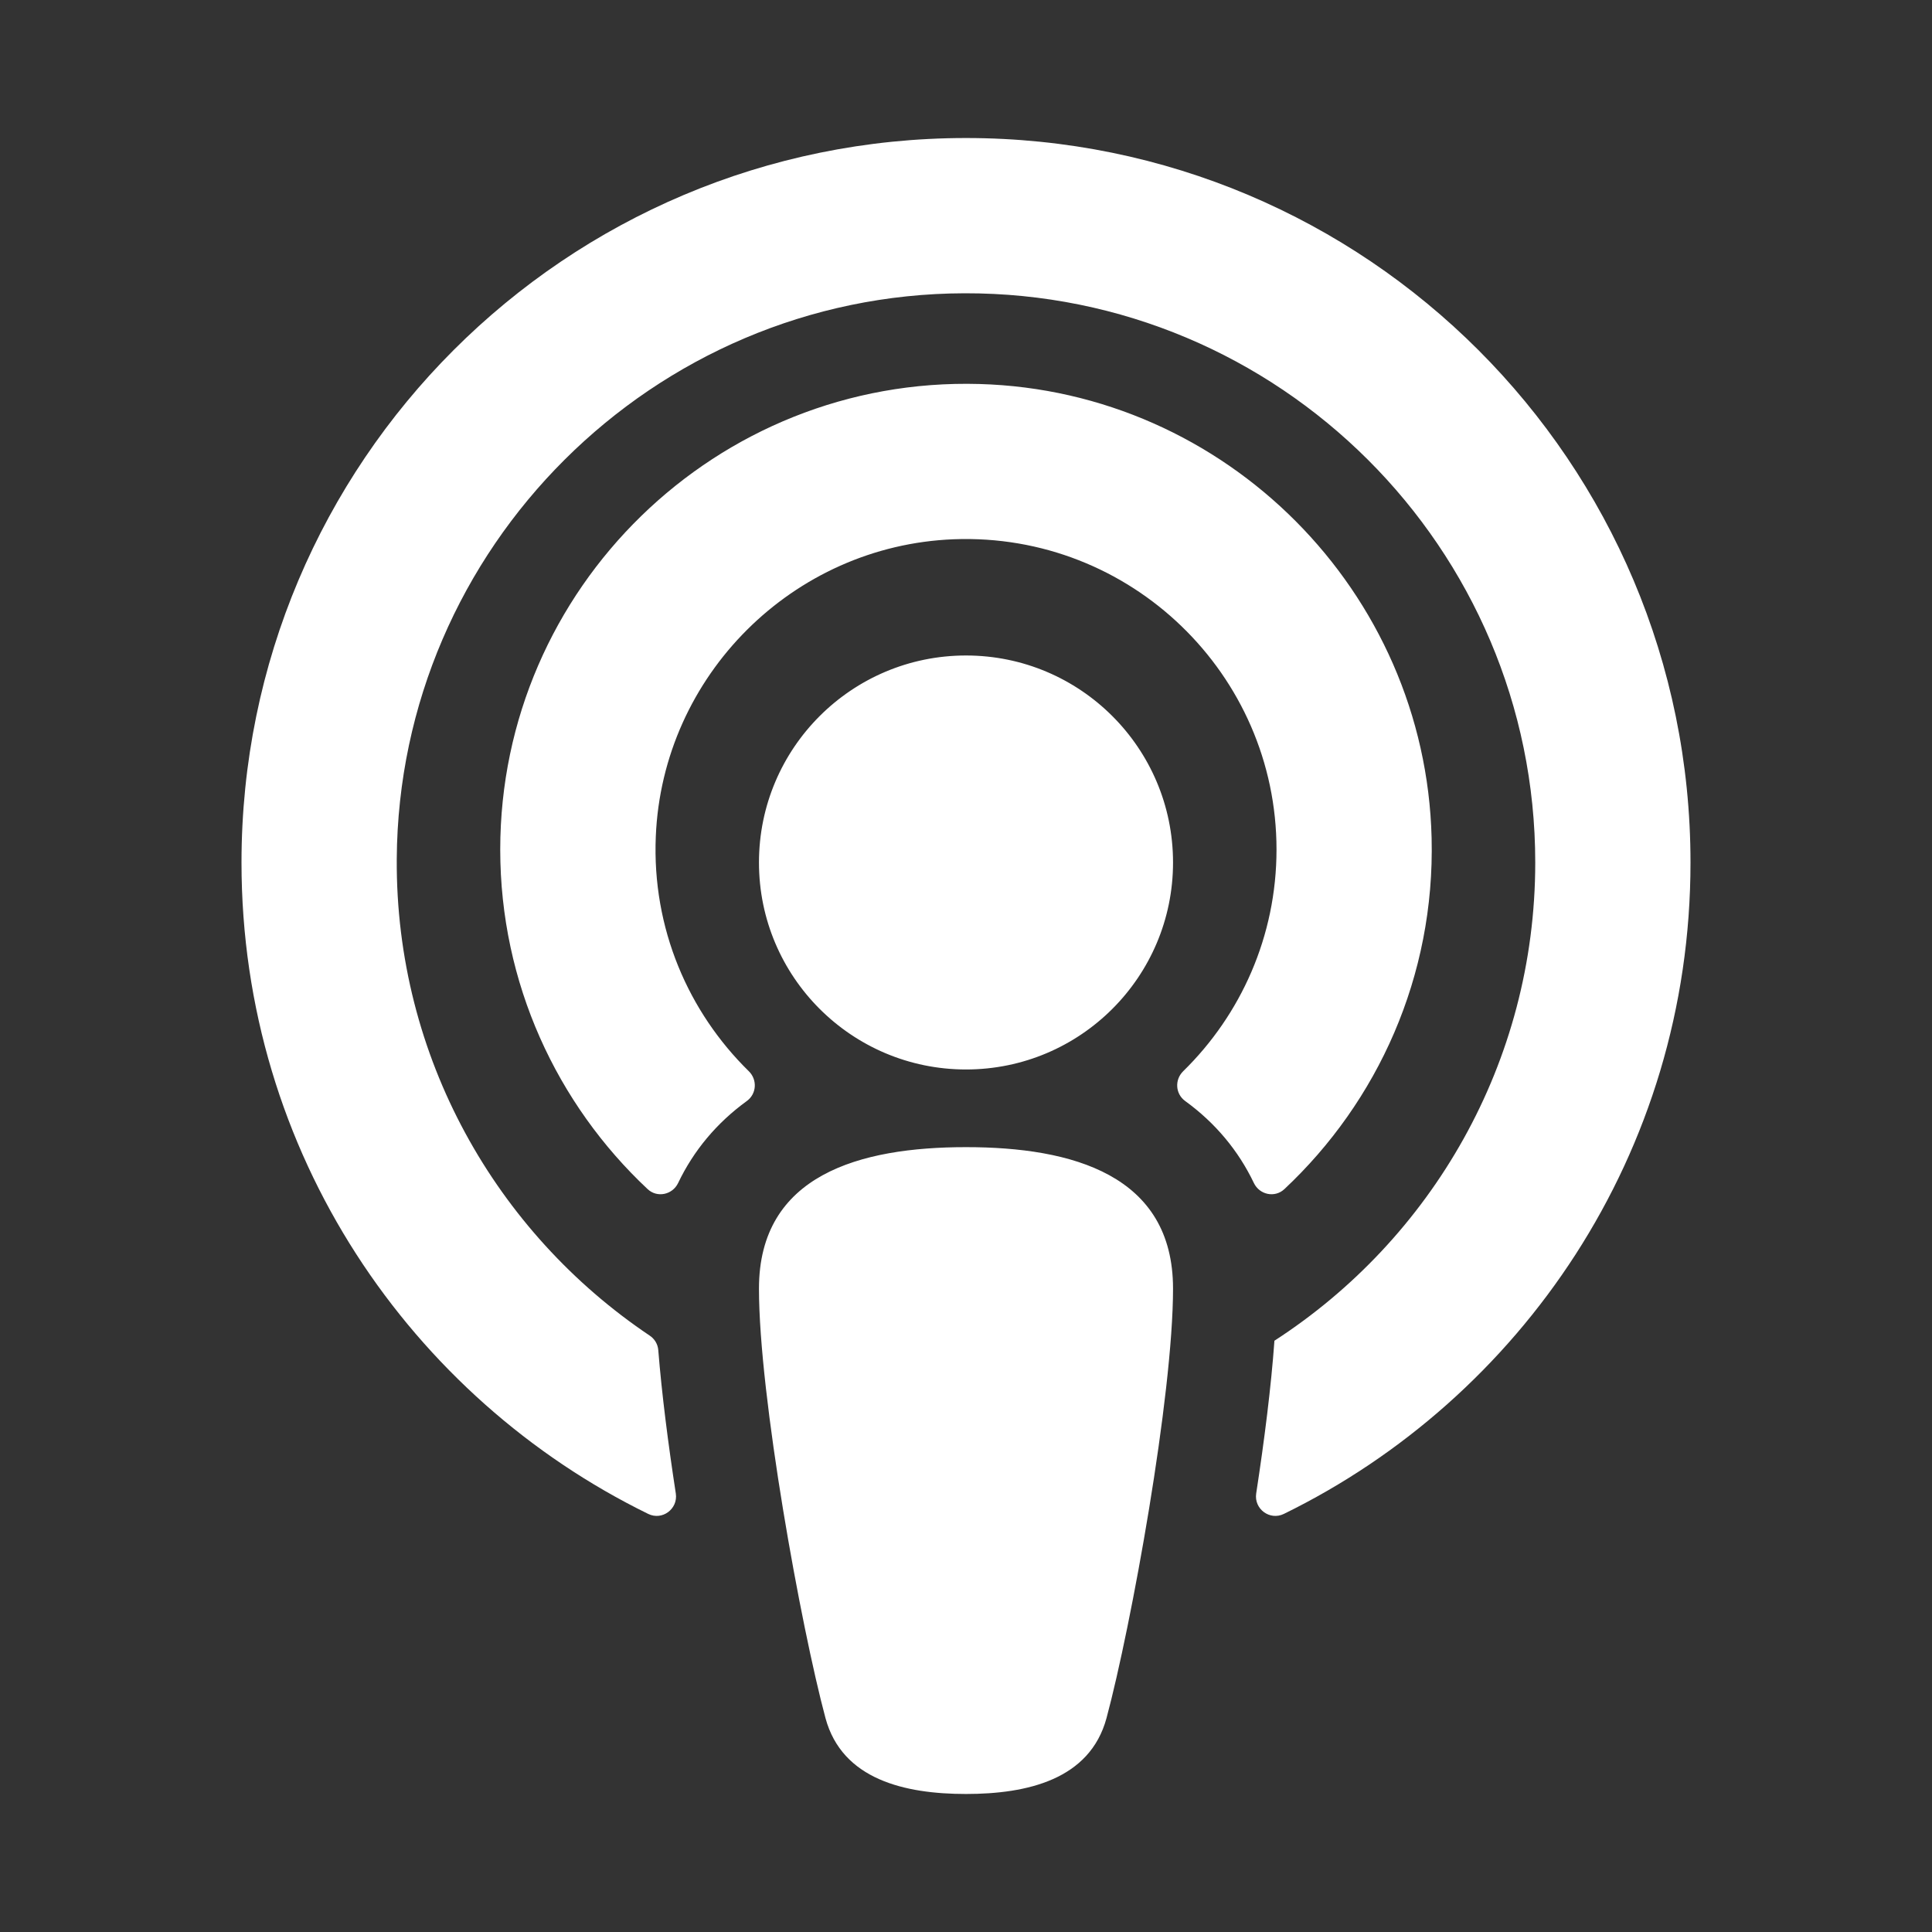 <svg width="25" height="25" viewBox="0 0 25 25" fill="none" xmlns="http://www.w3.org/2000/svg">
<rect x="0" y="0" width="25" height="25" fill="#333333" stroke="none"/>
<path d="M14.318 22.233C14.102 23.029 13.289 23.214 12.5 23.214C11.711 23.214 10.898 23.029 10.682 22.233C10.363 21.044 9.821 18.062 9.821 16.675C9.821 15.203 11.125 14.844 12.5 14.844C13.875 14.844 15.179 15.203 15.179 16.675C15.179 18.054 14.64 21.035 14.318 22.233ZM9.69 13.862C8.908 13.096 8.436 12.014 8.486 10.824C8.572 8.743 10.26 7.059 12.341 6.978C14.629 6.89 16.518 8.725 16.518 10.993C16.518 12.116 16.055 13.133 15.31 13.862C15.198 13.972 15.209 14.155 15.336 14.247C15.726 14.53 16.025 14.889 16.225 15.308C16.298 15.461 16.497 15.503 16.62 15.387C17.827 14.256 18.569 12.634 18.525 10.844C18.447 7.654 15.863 5.059 12.674 4.969C9.272 4.872 6.473 7.612 6.473 10.993C6.473 12.724 7.207 14.287 8.38 15.387C8.503 15.503 8.702 15.461 8.775 15.308C8.975 14.889 9.274 14.53 9.664 14.247C9.791 14.155 9.802 13.972 9.69 13.862V13.862ZM12.5 1.786C7.319 1.786 3.125 5.979 3.125 11.161C3.125 14.927 5.327 18.093 8.388 19.59C8.569 19.679 8.775 19.526 8.745 19.326C8.645 18.677 8.563 18.031 8.518 17.47C8.512 17.393 8.47 17.324 8.406 17.282C6.423 15.95 5.118 13.681 5.134 11.115C5.159 7.087 8.453 3.805 12.48 3.795C16.551 3.784 19.866 7.092 19.866 11.161C19.866 13.753 18.52 16.036 16.491 17.349C16.449 17.937 16.362 18.63 16.255 19.326C16.225 19.526 16.431 19.679 16.613 19.59C19.666 18.097 21.875 14.935 21.875 11.161C21.875 5.979 17.682 1.786 12.5 1.786ZM12.5 8.482C11.021 8.482 9.821 9.681 9.821 11.161C9.821 12.64 11.021 13.839 12.5 13.839C13.979 13.839 15.179 12.64 15.179 11.161C15.179 9.681 13.979 8.482 12.5 8.482Z" fill="white"/>
</svg>
